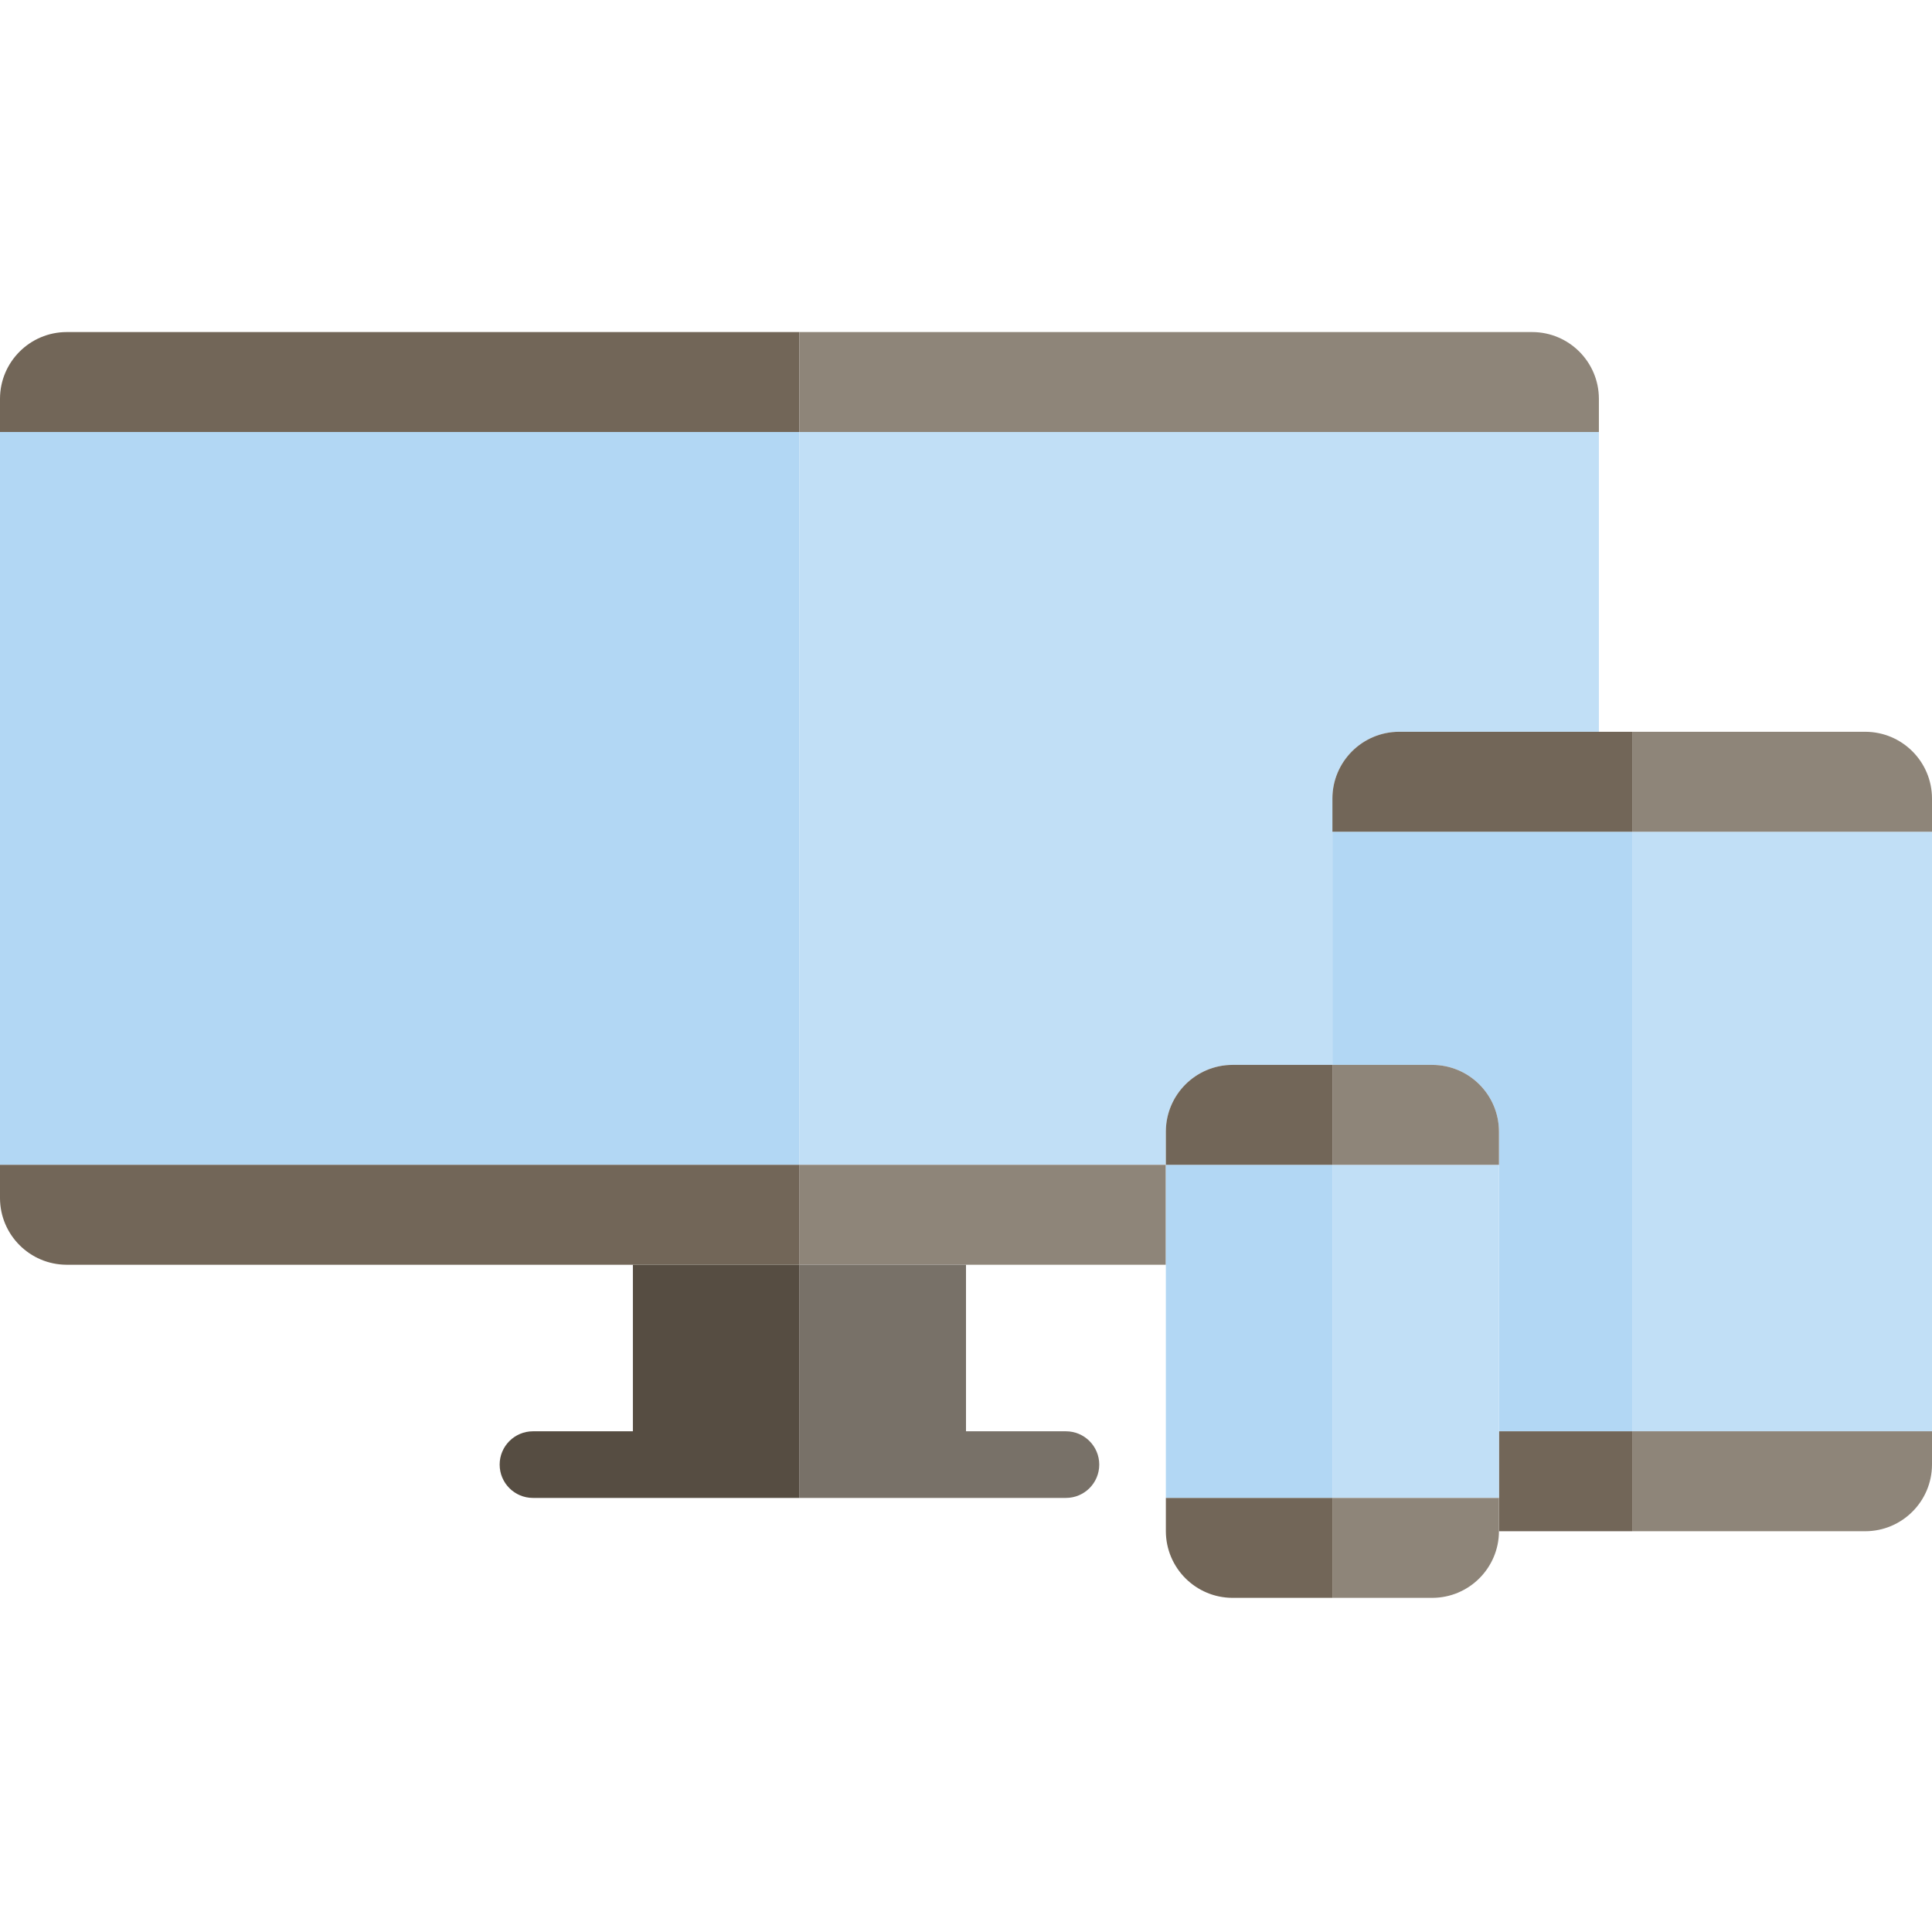 <svg xmlns="http://www.w3.org/2000/svg" height="512pt" version="1.1" viewBox="0 -88 512 512" width="512pt">
<g id="surface1">
<path d="M 211.863 0 L 17.656 0 C 7.918 0.027 0.027 7.918 0 17.656 L 0 26.484 L 211.863 26.484 Z M 211.863 0 " style=" stroke:none;fill-rule:nonzero;fill:rgb(44.706%,40%,34.51%);fill-opacity:1;" />
<path d="M 423.723 26.484 L 423.723 17.656 C 423.695 7.918 415.809 0.027 406.07 0 L 211.863 0 L 211.863 26.484 Z M 423.723 26.484 " style=" stroke:none;fill-rule:nonzero;fill:rgb(55.686%,52.157%,47.451%);fill-opacity:1;" />
<path d="M 0 26.484 L 211.863 26.484 L 211.863 220.691 L 0 220.691 Z M 0 26.484 " style=" stroke:none;fill-rule:nonzero;fill:rgb(69.804%,84.314%,95.686%);fill-opacity:1;" />
<path d="M 211.863 220.688 L 308.965 220.688 L 308.965 211.863 C 308.996 202.121 316.883 194.234 326.621 194.207 L 353.102 194.207 L 353.102 123.586 C 353.133 113.848 361.02 105.961 370.758 105.93 L 423.723 105.93 L 423.723 26.484 L 211.863 26.484 Z M 211.863 220.688 " style=" stroke:none;fill-rule:nonzero;fill:rgb(75.686%,87.451%,96.471%);fill-opacity:1;" />
<path d="M 211.863 220.688 L 211.863 247.172 L 308.965 247.172 L 308.965 220.688 Z M 211.863 220.688 " style=" stroke:none;fill-rule:nonzero;fill:rgb(55.686%,52.157%,47.451%);fill-opacity:1;" />
<path d="M 211.863 220.688 L 0 220.688 L 0 229.516 C 0.027 239.254 7.918 247.145 17.656 247.172 L 211.863 247.172 Z M 211.863 220.688 " style=" stroke:none;fill-rule:nonzero;fill:rgb(44.706%,40%,34.51%);fill-opacity:1;" />
<path d="M 432.551 132.414 L 512 132.414 L 512 291.312 L 432.551 291.312 Z M 432.551 132.414 " style=" stroke:none;fill-rule:nonzero;fill:rgb(75.686%,87.451%,96.471%);fill-opacity:1;" />
<path d="M 353.102 194.207 L 379.586 194.207 C 389.324 194.234 397.211 202.121 397.242 211.863 L 397.242 291.309 L 432.551 291.309 L 432.551 132.414 L 353.102 132.414 Z M 353.102 194.207 " style=" stroke:none;fill-rule:nonzero;fill:rgb(69.804%,84.314%,95.686%);fill-opacity:1;" />
<path d="M 432.551 317.793 L 494.344 317.793 C 504.082 317.762 511.973 309.875 512 300.137 L 512 291.309 L 432.551 291.309 Z M 432.551 317.793 " style=" stroke:none;fill-rule:nonzero;fill:rgb(55.686%,52.157%,47.451%);fill-opacity:1;" />
<path d="M 397.242 291.309 L 397.242 317.793 L 432.551 317.793 L 432.551 291.309 Z M 397.242 291.309 " style=" stroke:none;fill-rule:nonzero;fill:rgb(44.706%,40%,34.51%);fill-opacity:1;" />
<path d="M 353.102 123.586 L 353.102 132.414 L 432.551 132.414 L 432.551 105.93 L 370.758 105.93 C 361.02 105.961 353.133 113.848 353.102 123.586 Z M 353.102 123.586 " style=" stroke:none;fill-rule:nonzero;fill:rgb(44.706%,40%,34.51%);fill-opacity:1;" />
<path d="M 494.344 105.93 L 432.551 105.93 L 432.551 132.414 L 512 132.414 L 512 123.586 C 511.973 113.848 504.082 105.961 494.344 105.93 Z M 494.344 105.93 " style=" stroke:none;fill-rule:nonzero;fill:rgb(55.686%,52.157%,47.451%);fill-opacity:1;" />
<path d="M 353.102 220.688 L 308.965 220.688 L 308.965 308.965 L 353.102 308.965 Z M 353.102 220.688 " style=" stroke:none;fill-rule:nonzero;fill:rgb(69.804%,84.314%,95.686%);fill-opacity:1;" />
<path d="M 353.102 220.688 L 353.102 308.965 L 397.242 308.965 L 397.242 220.688 Z M 353.102 220.688 " style=" stroke:none;fill-rule:nonzero;fill:rgb(75.686%,87.451%,96.471%);fill-opacity:1;" />
<path d="M 353.102 308.965 L 353.102 335.449 L 379.586 335.449 C 389.324 335.418 397.211 327.531 397.242 317.793 L 397.242 308.965 Z M 353.102 308.965 " style=" stroke:none;fill-rule:nonzero;fill:rgb(55.686%,52.157%,47.451%);fill-opacity:1;" />
<path d="M 308.965 308.965 L 308.965 317.793 C 308.996 327.531 316.883 335.418 326.621 335.449 L 353.102 335.449 L 353.102 308.965 Z M 308.965 308.965 " style=" stroke:none;fill-rule:nonzero;fill:rgb(44.706%,40%,34.51%);fill-opacity:1;" />
<path d="M 397.242 211.863 C 397.211 202.121 389.324 194.234 379.586 194.207 L 353.105 194.207 L 353.105 220.688 L 397.242 220.688 Z M 397.242 211.863 " style=" stroke:none;fill-rule:nonzero;fill:rgb(55.686%,52.157%,47.451%);fill-opacity:1;" />
<path d="M 326.621 194.207 C 316.883 194.234 308.992 202.121 308.965 211.863 L 308.965 220.688 L 353.102 220.688 L 353.102 194.207 Z M 326.621 194.207 " style=" stroke:none;fill-rule:nonzero;fill:rgb(44.706%,40%,34.51%);fill-opacity:1;" />
<path d="M 282.484 291.309 L 256 291.309 L 256 247.172 L 211.863 247.172 L 211.863 308.965 L 282.484 308.965 C 287.359 308.965 291.312 305.016 291.312 300.137 C 291.312 295.262 287.359 291.309 282.484 291.309 Z M 282.484 291.309 " style=" stroke:none;fill-rule:nonzero;fill:rgb(47.059%,44.314%,40.784%);fill-opacity:1;" />
<path d="M 167.723 247.172 L 167.723 291.309 L 141.242 291.309 C 136.367 291.309 132.414 295.262 132.414 300.137 C 132.414 305.016 136.367 308.965 141.242 308.965 L 211.863 308.965 L 211.863 247.172 Z M 167.723 247.172 " style=" stroke:none;fill-rule:nonzero;fill:rgb(33.725%,30.196%,25.882%);fill-opacity:1;" />
</g>
</svg>